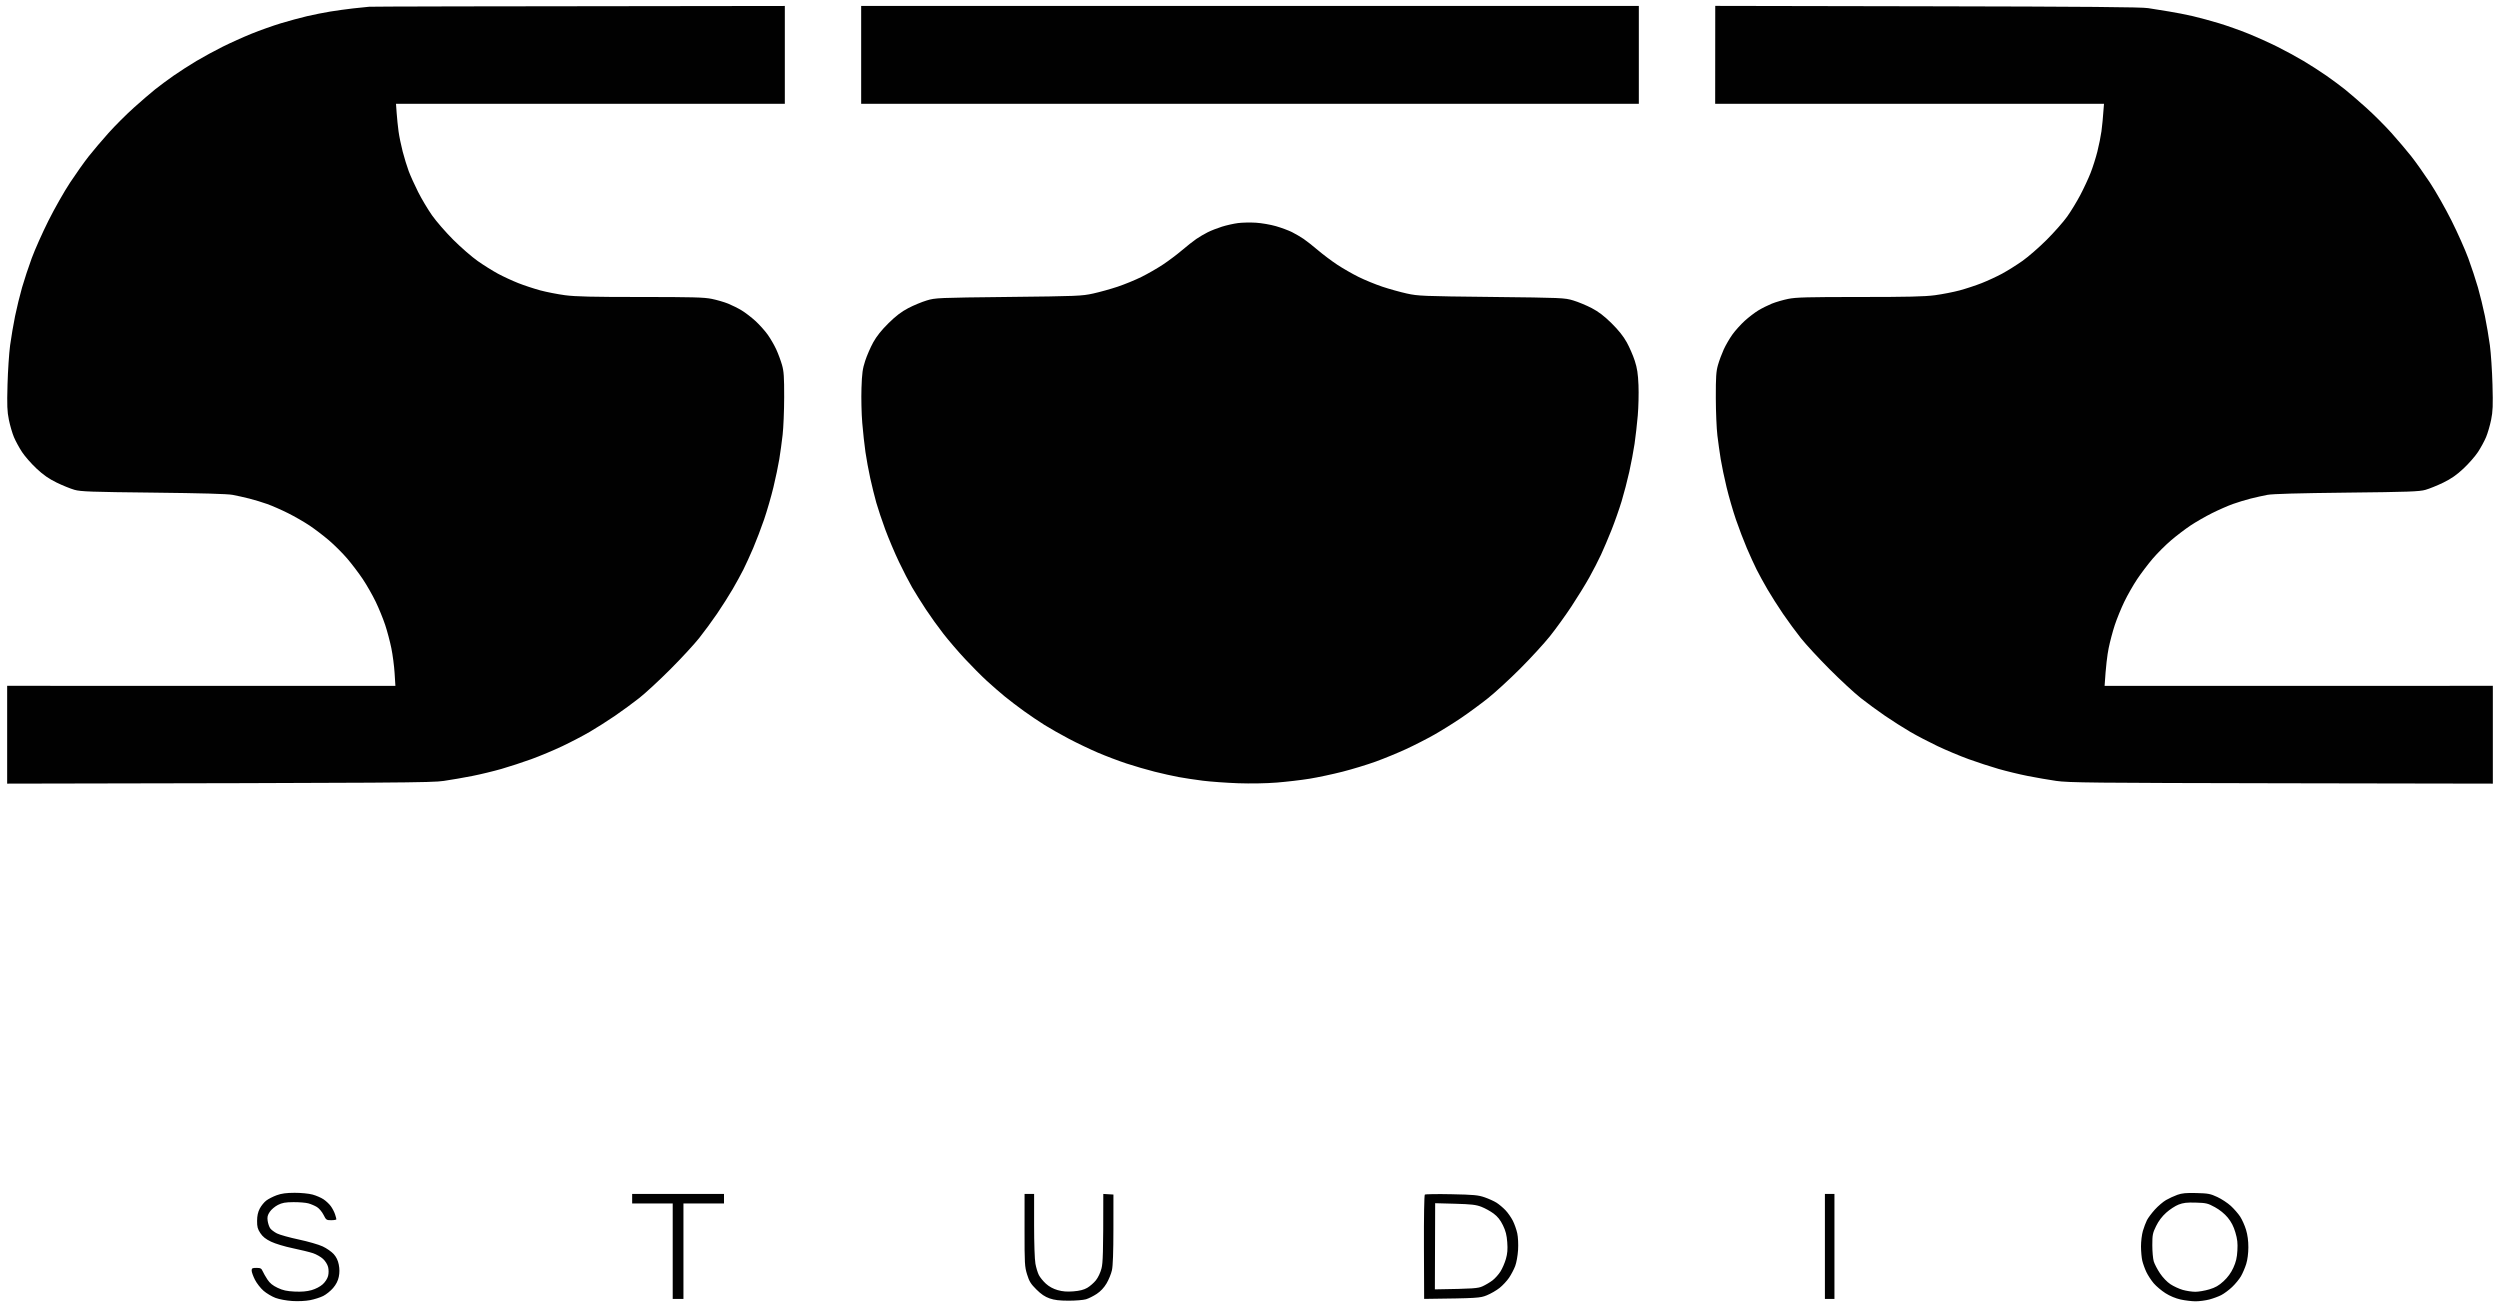 <svg xmlns="http://www.w3.org/2000/svg" viewBox="0 0 2096 1097" width="2096" height="1097">
    <style>
        tspan { white-space:pre }
        .shp0 { fill: #010101 }
    </style>
    <path id="Path 0" fill-rule="evenodd" class="shp0"
          d="M658 5L658 87L332 87L332.56 94.75C332.86 99.01 333.56 105.88 334.12 110C334.67 114.13 336.23 121.78 337.59 127C338.94 132.22 341.23 139.65 342.66 143.5C344.1 147.35 347.66 155.22 350.57 161C353.49 166.78 358.72 175.55 362.19 180.5C365.66 185.45 373.67 194.67 380 201C386.33 207.33 395.55 215.35 400.5 218.84C405.45 222.32 413.1 227.11 417.5 229.48C421.9 231.85 429.55 235.39 434.5 237.35C439.45 239.3 447.78 242.05 453 243.46C458.22 244.86 467.56 246.69 473.75 247.51C482.5 248.67 496.58 249 537 249C580.42 249 590.28 249.26 596.75 250.58C601.01 251.45 607.2 253.25 610.5 254.58C613.8 255.92 618.9 258.47 621.84 260.26C624.78 262.04 629.91 265.97 633.24 269C636.57 272.03 641.23 277.2 643.58 280.5C645.94 283.8 649.2 289.42 650.83 293C652.47 296.58 654.63 302.42 655.65 306C657.17 311.38 657.48 316.03 657.45 333C657.43 344.28 656.85 358.45 656.16 364.5C655.47 370.55 654.21 379.78 653.36 385C652.51 390.22 650.3 400.8 648.44 408.5C646.59 416.2 643.07 428.35 640.63 435.5C638.18 442.65 634.06 453.45 631.48 459.5C628.89 465.55 625.19 473.65 623.26 477.5C621.33 481.35 617.26 488.78 614.22 494C611.18 499.22 605.32 508.45 601.2 514.5C597.07 520.55 590.31 529.78 586.15 535C582 540.22 571.16 551.97 562.05 561.09C552.95 570.21 541.22 581.06 536 585.18C530.78 589.31 521.55 596.07 515.5 600.2C509.45 604.34 500 610.34 494.5 613.55C489 616.77 478.65 622.17 471.5 625.57C464.35 628.97 452.65 633.87 445.5 636.47C438.35 639.07 427.1 642.74 420.5 644.64C413.9 646.54 402.88 649.21 396 650.57C389.13 651.94 378.33 653.8 372 654.72C361.69 656.2 342.12 656.41 6 657L6 575L331.5 575.01L330.83 564.26C330.46 558.34 329.24 549 328.12 543.5C327.01 538 324.68 529.22 322.95 524C321.23 518.78 317.64 510 314.99 504.5C312.34 499 307.46 490.45 304.15 485.5C300.84 480.55 294.95 472.79 291.07 468.25C287.18 463.71 280.29 456.84 275.75 452.98C271.21 449.11 263.9 443.54 259.5 440.6C255.1 437.65 247 432.99 241.5 430.24C236 427.48 228.13 424.03 224 422.56C219.88 421.09 213.13 419.04 209 418C204.88 416.96 198.58 415.56 195 414.89C190.64 414.07 168.74 413.46 128.5 413.02C76.46 412.46 67.7 412.15 62.5 410.68C59.2 409.75 52.45 407.01 47.5 404.6C40.93 401.39 36.38 398.23 30.63 392.85C26.3 388.81 20.84 382.57 18.49 379C16.13 375.43 13.08 369.8 11.69 366.5C10.31 363.2 8.4 356.68 7.45 352C6 344.88 5.81 340.08 6.3 322.5C6.61 310.95 7.6 296.1 8.48 289.5C9.37 282.9 11.24 271.88 12.64 265C14.05 258.13 16.68 247.33 18.5 241C20.32 234.67 23.96 223.65 26.59 216.5C29.22 209.35 35.54 195.17 40.63 185C45.72 174.83 53.9 160.42 58.81 153C63.71 145.58 70.74 135.67 74.43 131C78.12 126.33 85.57 117.55 90.98 111.5C96.4 105.45 105.93 95.93 112.17 90.33C118.4 84.74 126.42 77.83 130 74.97C133.58 72.11 140.55 66.94 145.5 63.48C150.45 60.02 159.11 54.45 164.75 51.1C170.39 47.74 180.29 42.36 186.75 39.14C193.21 35.92 204.13 31 211 28.22C217.88 25.44 228.9 21.52 235.5 19.52C242.1 17.52 252 14.84 257.5 13.55C263 12.27 271.78 10.52 277 9.67C282.22 8.82 290.78 7.64 296 7.05C301.22 6.47 307.3 5.84 309.5 5.66C311.7 5.48 391.01 5.26 658 5ZM722 5L1374 5L1374 87L722 87L722 5ZM1438.06 4.94L1615.78 5.27C1749.15 5.52 1795.37 5.91 1801 6.82C1805.13 7.49 1813 8.75 1818.5 9.63C1824 10.5 1833 12.26 1838.5 13.55C1844 14.83 1853.9 17.52 1860.5 19.52C1867.1 21.52 1878.13 25.44 1885 28.22C1891.88 31 1902.79 35.92 1909.25 39.14C1915.71 42.36 1925.61 47.74 1931.25 51.1C1936.89 54.45 1945.55 60.02 1950.5 63.48C1955.45 66.94 1962.43 72.11 1966 74.97C1969.57 77.83 1977.6 84.74 1983.83 90.33C1990.07 95.93 1999.6 105.45 2005.02 111.5C2010.43 117.55 2017.88 126.33 2021.57 131C2025.26 135.67 2032.29 145.58 2037.19 153C2042.1 160.42 2050.28 174.83 2055.37 185C2060.46 195.17 2066.78 209.35 2069.41 216.5C2072.04 223.65 2075.68 234.67 2077.5 241C2079.32 247.33 2081.95 258.13 2083.36 265C2084.76 271.88 2086.63 282.9 2087.52 289.5C2088.4 296.1 2089.39 310.95 2089.7 322.5C2090.19 340.08 2090 344.88 2088.55 352C2087.6 356.68 2085.69 363.2 2084.31 366.5C2082.92 369.8 2079.87 375.43 2077.51 379C2075.16 382.57 2069.7 388.81 2065.37 392.85C2059.62 398.23 2055.07 401.39 2048.5 404.6C2043.55 407.01 2036.8 409.75 2033.5 410.68C2028.3 412.15 2019.54 412.46 1967.5 413.02C1927.26 413.46 1905.36 414.07 1901 414.89C1897.43 415.56 1891.13 416.96 1887 418C1882.88 419.04 1876.13 421.1 1872 422.57C1867.88 424.05 1860 427.51 1854.5 430.26C1849 433.01 1840.9 437.67 1836.5 440.61C1832.1 443.55 1824.79 449.11 1820.25 452.98C1815.71 456.84 1808.82 463.71 1804.93 468.25C1801.05 472.79 1795.16 480.55 1791.85 485.5C1788.54 490.45 1783.66 499 1781.01 504.5C1778.36 510 1774.77 518.78 1773.05 524C1771.32 529.22 1768.99 538 1767.88 543.5C1766.76 549 1765.54 558.34 1764.5 575.01L2090 575L2090 657L1912.75 656.69C1753.88 656.41 1734.31 656.2 1724 654.72C1717.68 653.8 1706.88 651.94 1700 650.57C1693.13 649.21 1682.1 646.54 1675.5 644.64C1668.9 642.74 1657.65 639.07 1650.5 636.47C1643.35 633.87 1631.65 628.97 1624.5 625.57C1617.35 622.17 1607 616.77 1601.5 613.55C1596 610.34 1586.55 604.34 1580.5 600.2C1574.45 596.07 1565.22 589.31 1560 585.18C1554.78 581.06 1543.05 570.21 1533.95 561.09C1524.84 551.97 1514 540.22 1509.85 535C1505.69 529.78 1498.93 520.55 1494.8 514.5C1490.68 508.45 1484.82 499.22 1481.78 494C1478.74 488.78 1474.67 481.35 1472.74 477.5C1470.81 473.65 1467.11 465.55 1464.52 459.5C1461.94 453.45 1457.82 442.65 1455.37 435.5C1452.93 428.35 1449.41 416.2 1447.56 408.5C1445.7 400.8 1443.49 390.22 1442.65 385C1441.8 379.78 1440.54 370.78 1439.85 365C1439.16 359.22 1438.57 345.05 1438.54 333.5C1438.51 316 1438.81 311.42 1440.35 306C1441.36 302.42 1443.53 296.58 1445.17 293C1446.8 289.42 1450.06 283.8 1452.42 280.5C1454.77 277.2 1459.43 272.03 1462.76 269C1466.09 265.97 1471.22 262.04 1474.16 260.26C1477.1 258.47 1482.2 255.92 1485.5 254.58C1488.8 253.25 1494.99 251.45 1499.25 250.58C1505.72 249.26 1515.58 249 1559 249C1599.42 249 1613.5 248.67 1622.25 247.51C1628.44 246.69 1637.78 244.86 1643 243.46C1648.22 242.05 1656.55 239.3 1661.5 237.35C1666.45 235.39 1674.1 231.85 1678.5 229.48C1682.9 227.11 1690.55 222.32 1695.5 218.84C1700.45 215.35 1709.68 207.32 1716 201C1722.32 194.67 1730.06 185.9 1733.18 181.5C1736.31 177.1 1741.24 169 1744.13 163.5C1747.03 158 1750.9 149.67 1752.74 145C1754.58 140.33 1757.15 132.22 1758.46 127C1759.77 121.78 1761.31 114.13 1761.87 110C1762.43 105.88 1763.14 99.01 1764 87L1438 87L1438.06 4.94ZM1053 186.72C1057.68 187.01 1065.21 188.32 1069.75 189.62C1074.29 190.93 1080.36 193.19 1083.25 194.63C1086.14 196.08 1090.53 198.65 1093 200.34C1095.47 202.03 1100.88 206.28 1105 209.8C1109.13 213.31 1116.32 218.73 1121 221.83C1125.68 224.93 1133.78 229.59 1139 232.17C1144.22 234.76 1153.22 238.45 1159 240.38C1164.78 242.31 1174 244.88 1179.5 246.09C1188.98 248.18 1192.7 248.33 1250.5 248.96C1309.86 249.62 1311.7 249.7 1319 251.89C1323.13 253.12 1330.1 256.02 1334.49 258.32C1340.26 261.34 1344.89 264.87 1351.11 271C1356.97 276.79 1361.04 281.89 1363.87 287C1366.15 291.13 1369.18 298.1 1370.6 302.5C1372.61 308.71 1373.31 313.3 1373.71 323C1373.99 329.88 1373.72 341.35 1373.1 348.5C1372.47 355.65 1371.27 366.22 1370.43 372C1369.58 377.78 1367.59 388.35 1366.01 395.5C1364.42 402.65 1361.52 413.79 1359.56 420.25C1357.6 426.71 1353.81 437.51 1351.13 444.25C1348.44 450.99 1344.48 460.32 1342.31 465C1340.15 469.68 1335.75 478.22 1332.54 484C1329.33 489.78 1322.54 500.8 1317.45 508.5C1312.36 516.2 1304.24 527.45 1299.39 533.5C1294.55 539.55 1283.37 551.73 1274.54 560.57C1265.72 569.41 1253.55 580.58 1247.5 585.39C1241.45 590.2 1231.32 597.65 1225 601.93C1218.68 606.22 1208.55 612.53 1202.5 615.96C1196.45 619.38 1185.88 624.79 1179 627.97C1172.13 631.15 1160.65 635.88 1153.5 638.48C1146.35 641.07 1133.75 644.91 1125.5 647.01C1117.25 649.11 1104.88 651.74 1098 652.87C1091.13 653.99 1078.75 655.44 1070.5 656.1C1061.48 656.81 1048.53 657.04 1038 656.67C1028.38 656.33 1015.1 655.37 1008.5 654.55C1001.9 653.72 992.68 652.33 988 651.45C983.32 650.58 974.32 648.57 968 646.98C961.68 645.39 951.1 642.31 944.5 640.13C937.9 637.96 927.1 633.86 920.5 631.04C913.9 628.21 902.99 623 896.25 619.45C889.51 615.9 880.29 610.68 875.75 607.84C871.21 605 863.45 599.76 858.5 596.19C853.55 592.63 846.35 587.14 842.5 584C838.65 580.86 831.87 574.96 827.43 570.9C822.99 566.83 814.75 558.55 809.11 552.5C803.47 546.45 795.35 537 791.06 531.5C786.76 526 780.13 516.78 776.32 511C772.51 505.22 767.3 496.9 764.74 492.5C762.19 488.1 757.2 478.43 753.66 471C750.12 463.57 744.98 451.43 742.23 444C739.49 436.57 736.1 426.45 734.7 421.5C733.3 416.55 731.02 407.32 729.63 401C728.24 394.68 726.42 384.78 725.59 379C724.75 373.22 723.55 362.2 722.91 354.5C722.27 346.8 721.98 333.75 722.26 325.5C722.68 312.92 723.18 309.21 725.38 302.5C726.81 298.1 729.85 291.13 732.13 287C734.96 281.89 739.03 276.79 744.89 271C751.11 264.87 755.74 261.34 761.51 258.32C765.9 256.02 772.88 253.12 777 251.89C784.3 249.7 786.14 249.62 845.5 248.96C903.3 248.33 907.02 248.18 916.5 246.09C922 244.88 931.22 242.31 937 240.38C942.78 238.45 951.78 234.76 957 232.17C962.22 229.59 970.32 224.93 975 221.83C979.68 218.73 986.88 213.31 991 209.8C995.13 206.28 1000.53 202.03 1003 200.34C1005.47 198.65 1009.75 196.13 1012.5 194.75C1015.25 193.36 1020.65 191.24 1024.5 190.04C1028.35 188.83 1034.43 187.47 1038 187.02C1041.57 186.57 1048.32 186.43 1053 186.72ZM247 1000.05C252.36 1000.03 258.9 1000.67 262 1001.51C265.03 1002.33 269.19 1004.12 271.25 1005.5C273.31 1006.87 276.06 1009.46 277.36 1011.25C278.66 1013.04 280.24 1016.07 280.88 1018C281.51 1019.93 282.03 1021.84 282.02 1022.25C282.01 1022.66 280.09 1023.01 277.75 1023.02C273.7 1023.03 273.39 1022.82 271.25 1018.52C270.01 1016.03 267.54 1013.09 265.75 1011.99C263.96 1010.88 260.7 1009.49 258.5 1008.89C256.3 1008.3 250.67 1007.84 246 1007.88C239.23 1007.93 236.58 1008.41 233 1010.22C230.53 1011.47 227.45 1014.07 226.17 1016C224.32 1018.76 223.95 1020.34 224.4 1023.5C224.71 1025.7 225.65 1028.51 226.48 1029.75C227.32 1030.99 229.91 1032.96 232.25 1034.13C234.59 1035.29 242.8 1037.58 250.5 1039.21C258.2 1040.84 267.2 1043.44 270.5 1044.98C273.8 1046.53 277.96 1049.42 279.75 1051.4C281.95 1053.84 283.33 1056.69 284.03 1060.25C284.74 1063.85 284.74 1067.07 284.04 1070.5C283.35 1073.85 281.77 1076.95 279.25 1079.89C277.19 1082.31 273.47 1085.3 271 1086.54C268.53 1087.78 263.58 1089.36 260 1090.05C256.14 1090.79 250.05 1091.08 245 1090.76C240.13 1090.45 234.15 1089.34 231 1088.16C227.97 1087.03 223.47 1084.36 221 1082.23C218.53 1080.11 215.26 1075.92 213.74 1072.93C212.22 1069.95 210.98 1066.49 210.99 1065.25C211 1063.29 211.52 1063 215 1063C218.4 1063 219.18 1063.41 220.21 1065.75C220.87 1067.26 222.67 1070.41 224.21 1072.75C226.22 1075.81 228.61 1077.76 232.75 1079.72C237.21 1081.83 240.4 1082.53 247 1082.85C252.91 1083.13 257.25 1082.76 261.25 1081.63C264.69 1080.65 268.44 1078.69 270.57 1076.75C272.7 1074.82 274.52 1071.98 275.07 1069.75C275.64 1067.45 275.64 1064.55 275.07 1062.25C274.55 1060.12 272.71 1057.18 270.82 1055.45C269 1053.77 265.25 1051.63 262.5 1050.7C259.75 1049.77 252.1 1047.89 245.5 1046.52C238.71 1045.11 230.79 1042.72 227.25 1041.02C222.7 1038.82 220.25 1036.86 218.25 1033.82C215.99 1030.39 215.51 1028.55 215.54 1023.57C215.57 1019.32 216.25 1016.22 217.79 1013.25C219.01 1010.91 221.46 1007.89 223.25 1006.54C225.04 1005.18 228.97 1003.17 232 1002.07C236.03 1000.61 240.04 1000.07 247 1000.05ZM1841.5 1000.25C1851.32 1000.5 1853.2 1000.86 1859 1003.57C1862.57 1005.23 1867.68 1008.6 1870.35 1011.05C1873.01 1013.5 1876.52 1017.53 1878.14 1020C1879.76 1022.47 1881.98 1027.43 1883.06 1031C1884.36 1035.27 1885.04 1040.33 1885.02 1045.75C1885.01 1050.81 1884.31 1056.22 1883.21 1059.75C1882.22 1062.91 1880.25 1067.53 1878.82 1070C1877.39 1072.47 1874.03 1076.56 1871.36 1079.08C1868.69 1081.6 1864.59 1084.64 1862.25 1085.83C1859.91 1087.03 1855.41 1088.68 1852.25 1089.51C1849.09 1090.33 1843.91 1091.01 1840.75 1091.01C1837.59 1091 1831.96 1090.33 1828.25 1089.51C1824.06 1088.59 1819.22 1086.57 1815.5 1084.2C1812.2 1082.1 1807.79 1078.38 1805.7 1075.94C1803.61 1073.5 1800.83 1069.25 1799.52 1066.5C1798.22 1063.75 1796.68 1059.47 1796.1 1057C1795.52 1054.53 1795.03 1049.13 1795.01 1045C1795 1040.88 1795.71 1035.03 1796.6 1032C1797.49 1028.97 1799.02 1024.93 1799.99 1023C1800.97 1021.07 1803.96 1017.08 1806.63 1014.12C1809.31 1011.16 1813.53 1007.56 1816 1006.13C1818.47 1004.69 1822.75 1002.72 1825.5 1001.74C1829.39 1000.35 1832.94 1000.02 1841.5 1000.25ZM1816.15 1016.69C1812.63 1019.85 1809.72 1023.72 1807.65 1027.98C1804.79 1033.85 1804.5 1035.33 1804.5 1043.98C1804.5 1049.21 1805.04 1055.3 1805.69 1057.5C1806.35 1059.7 1808.69 1064.2 1810.89 1067.5C1813.25 1071.04 1816.86 1074.81 1819.69 1076.68C1822.34 1078.43 1826.97 1080.57 1830 1081.44C1833.03 1082.31 1837.75 1083.02 1840.5 1083.03C1843.25 1083.04 1848.54 1082.13 1852.25 1081.02C1857.4 1079.48 1860.24 1077.86 1864.25 1074.16C1867.75 1070.93 1870.48 1067.18 1872.43 1062.91C1874.64 1058.07 1875.48 1054.54 1875.82 1048.5C1876.18 1042.25 1875.82 1038.92 1874.14 1033.25C1872.65 1028.19 1870.72 1024.44 1867.75 1020.83C1865.07 1017.58 1861.09 1014.35 1857 1012.11C1851.02 1008.83 1849.74 1008.53 1841 1008.27C1833.49 1008.05 1830.45 1008.4 1826.5 1009.93C1823.75 1011 1819.09 1014.04 1816.15 1016.69ZM530 1001L607 1001L607 1009L573 1009L573 1089L564 1089L564 1009L530 1009L530 1001ZM859 1001L867 1001L866.99 1027.25C866.99 1042.2 867.46 1056.08 868.1 1059.5C868.7 1062.8 870 1067.07 870.98 1069C871.96 1070.93 874.61 1074.19 876.88 1076.25C879.55 1078.68 883.03 1080.58 886.75 1081.63C890.93 1082.82 894.55 1083.1 900 1082.67C905.22 1082.25 908.73 1081.36 911.54 1079.73C913.76 1078.44 917.01 1075.62 918.76 1073.45C920.63 1071.13 922.58 1067.02 923.48 1063.5C924.68 1058.81 925.01 1051.34 925 1001L933.5 1001.5L933.48 1030.5C933.47 1049.81 933.06 1061.34 932.24 1065C931.56 1068.03 929.54 1072.97 927.74 1076C925.62 1079.59 922.75 1082.65 919.49 1084.81C916.75 1086.62 912.7 1088.65 910.5 1089.31C908.3 1089.96 901.78 1090.5 896 1090.5C888.25 1090.49 884.06 1089.99 880 1088.58C876.08 1087.22 872.88 1085.06 868.89 1081.08C864.2 1076.42 862.92 1074.35 861.11 1068.5C859.1 1061.98 858.96 1059.44 858.98 1031.25L859 1001ZM1217 1001.24C1235.69 1001.62 1239.32 1001.96 1244.75 1003.84C1248.19 1005.03 1252.69 1007.08 1254.75 1008.39C1256.81 1009.71 1260.16 1012.52 1262.18 1014.64C1264.21 1016.76 1266.99 1020.75 1268.38 1023.5C1269.76 1026.25 1271.42 1030.97 1272.07 1034C1272.76 1037.17 1273.04 1043.11 1272.75 1048C1272.46 1052.74 1271.39 1058.71 1270.32 1061.5C1269.27 1064.25 1266.97 1068.64 1265.2 1071.25C1263.44 1073.86 1259.86 1077.71 1257.25 1079.79C1254.64 1081.88 1249.8 1084.67 1246.5 1086C1240.85 1088.28 1239.16 1088.44 1194 1089L1193.83 1045.67C1193.74 1020.41 1194.05 1002.01 1194.58 1001.56C1195.09 1001.14 1205.18 1000.99 1217 1001.24ZM1203 1081C1236.05 1080.49 1239.12 1080.17 1243 1078.42C1245.47 1077.31 1249.23 1075.07 1251.35 1073.45C1253.46 1071.83 1256.46 1068.47 1258.01 1066C1259.57 1063.53 1261.61 1058.8 1262.55 1055.5C1263.84 1051.01 1264.12 1047.48 1263.68 1041.5C1263.24 1035.43 1262.36 1031.99 1260.05 1027.25C1257.88 1022.8 1255.63 1019.98 1252.25 1017.45C1249.64 1015.5 1245.03 1012.96 1242 1011.79C1237.44 1010.04 1233.66 1009.6 1219.87 1009.22L1203.24 1008.77L1203 1081ZM1530 1001L1538 1001L1538 1089L1530 1089L1530 1001Z"/>
</svg>